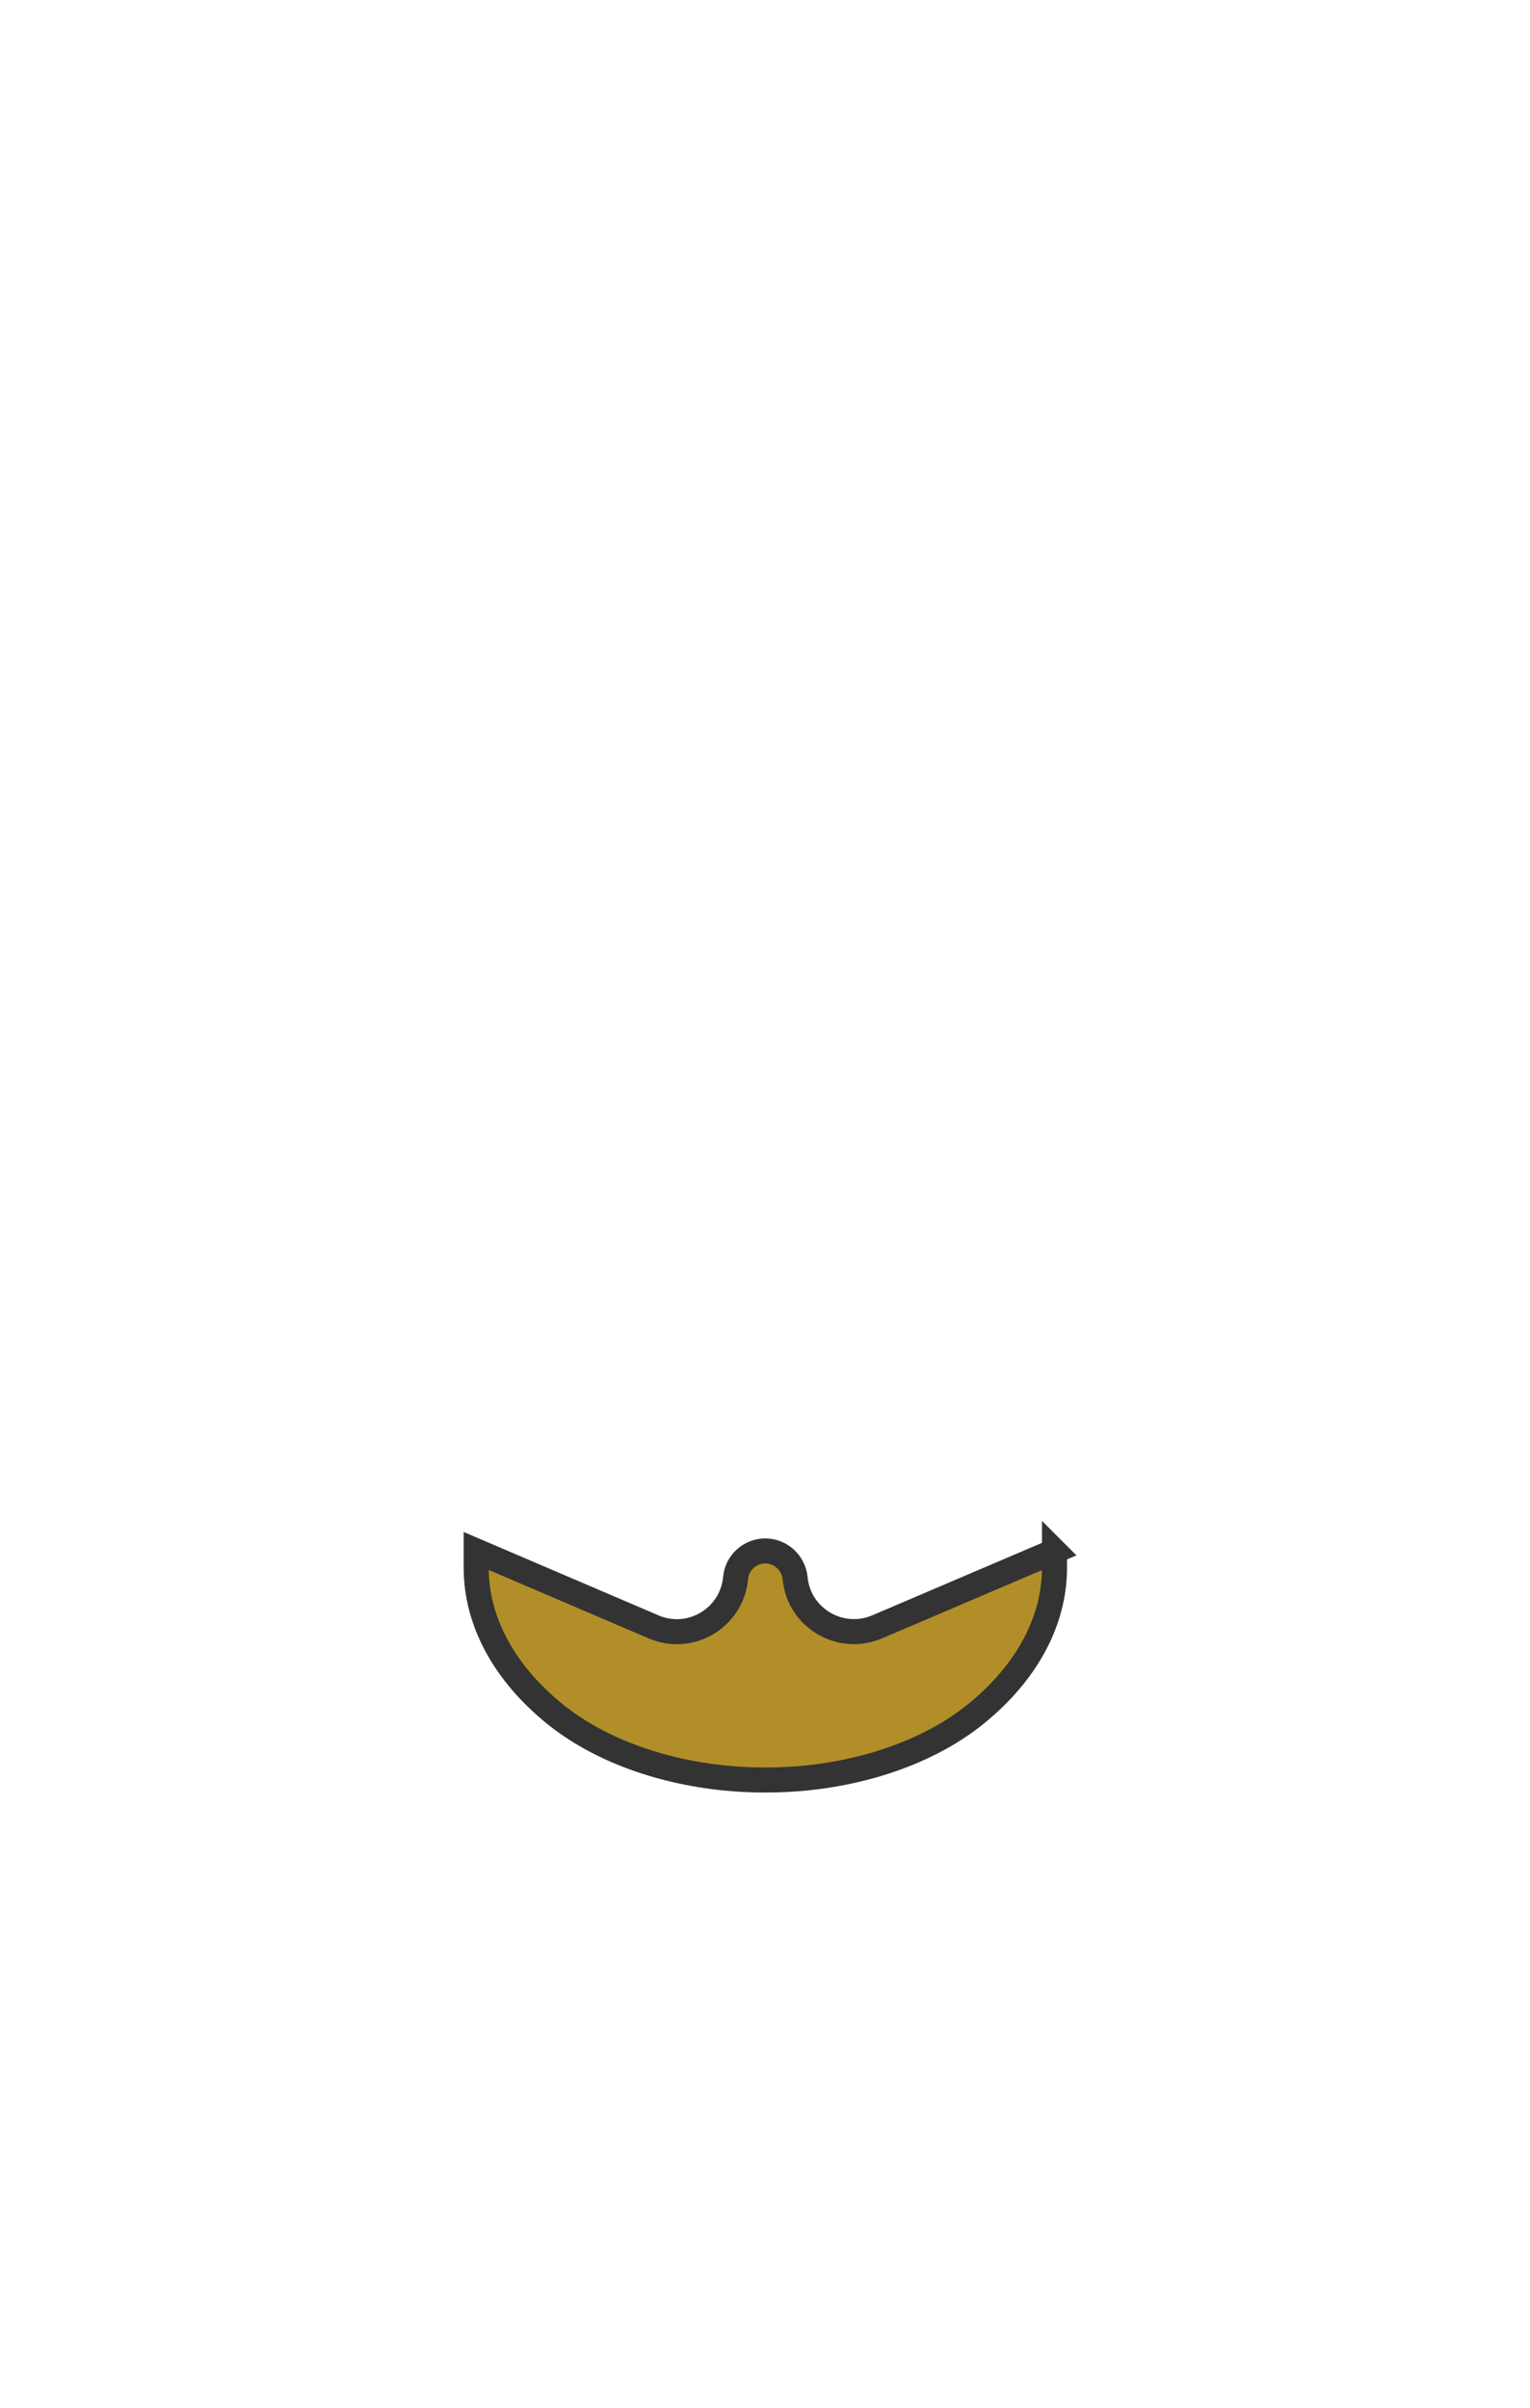<svg width="899" height="1415" xmlns="http://www.w3.org/2000/svg"><g fill="none" fill-rule="evenodd"><path d="M147.7 510.5h603.7V752H147.7z"/><path d="M619.6 911.5L515.4 956c-21.6 9.2-46-5.2-48.2-28.6-.9-9-8.5-16-17.5-16-9.1 0-16.7 6.9-17.5 16-2.2 23.4-26.6 37.9-48.2 28.6l-104.2-44.6v9.9c0 31.3 16.3 61.6 46.1 85.8 25 20.3 60.5 33.7 99.6 37.7 16 1.6 32.4 1.6 48.4 0 39.1-4 74.6-17.4 99.6-37.7 29.8-24.2 46.1-54.5 46.1-85.8v-9.8z" stroke="#333" stroke-width="14.716" fill="#B28E28" fill-rule="nonzero"/></g></svg>